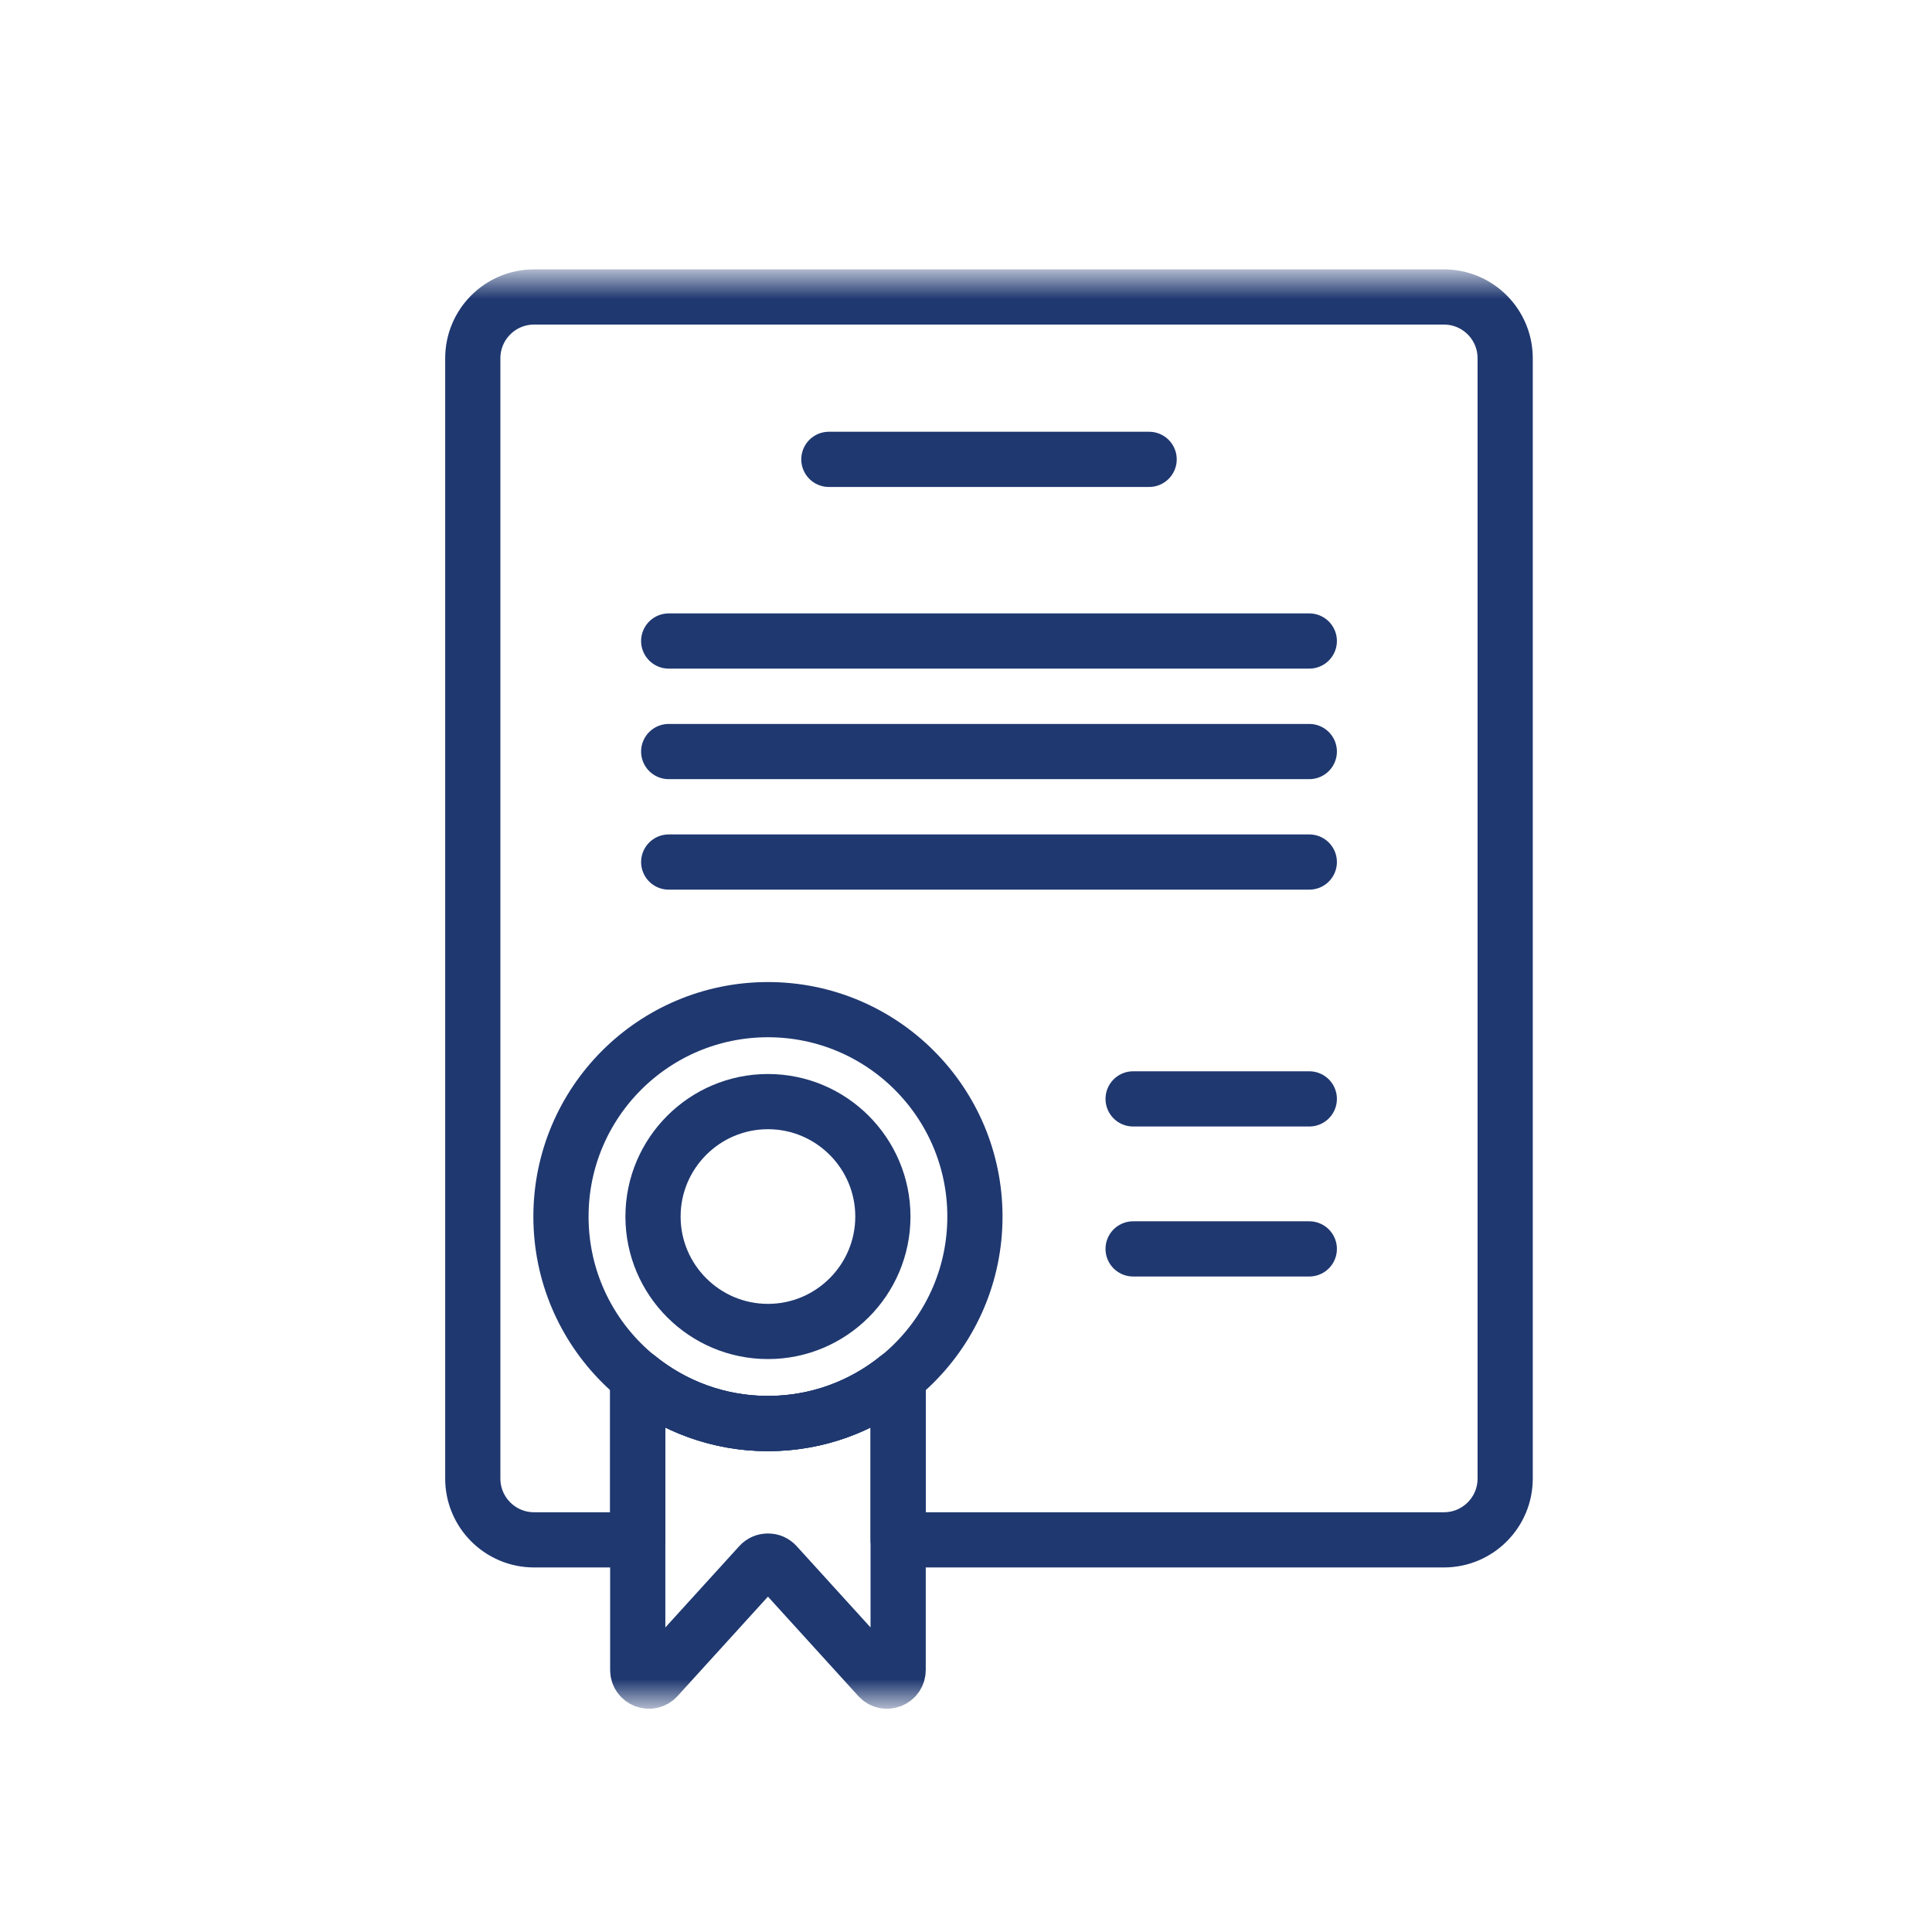<svg width="42" height="42" viewBox="0 0 42 42" fill="none" xmlns="http://www.w3.org/2000/svg">
<mask id="mask0_19_7435" style="mask-type:luminance" maskUnits="userSpaceOnUse" x="6" y="6" width="31" height="31">
<path d="M36.4 36.4V6.6H6.6V36.4H36.4Z" fill="white" stroke="white" stroke-width="1.2"/>
</mask>
<g mask="url(#mask0_19_7435)">
<path d="M21.194 26.448C21.194 28.933 19.179 30.947 16.695 30.947C14.21 30.947 12.195 28.933 12.195 26.448C12.195 23.963 14.21 21.949 16.695 21.949C19.179 21.949 21.194 23.963 21.194 26.448Z" stroke="#1F3870" stroke-width="1.2" stroke-miterlimit="10" stroke-linecap="round" stroke-linejoin="round"/>
<path d="M16.695 28.945C15.317 28.945 14.196 27.825 14.196 26.447C14.196 25.069 15.317 23.948 16.695 23.948C18.072 23.948 19.193 25.069 19.193 26.447C19.193 27.825 18.072 28.945 16.695 28.945Z" stroke="#1F3870" stroke-width="1.2" stroke-miterlimit="10" stroke-linecap="round" stroke-linejoin="round"/>
<path d="M18.019 9.986H24.981" stroke="#1F3870" stroke-width="1.2" stroke-miterlimit="10" stroke-linecap="round" stroke-linejoin="round"/>
<path d="M14.537 13.935H28.463" stroke="#1F3870" stroke-width="1.2" stroke-miterlimit="10" stroke-linecap="round" stroke-linejoin="round"/>
<path d="M14.537 16.338H28.463" stroke="#1F3870" stroke-width="1.2" stroke-miterlimit="10" stroke-linecap="round" stroke-linejoin="round"/>
<path d="M14.537 18.74H28.463" stroke="#1F3870" stroke-width="1.2" stroke-miterlimit="10" stroke-linecap="round" stroke-linejoin="round"/>
<path d="M24.633 23.889H28.463" stroke="#1F3870" stroke-width="1.2" stroke-miterlimit="10" stroke-linecap="round" stroke-linejoin="round"/>
<path d="M24.633 27.15H28.463" stroke="#1F3870" stroke-width="1.2" stroke-miterlimit="10" stroke-linecap="round" stroke-linejoin="round"/>
<path d="M16.694 30.946C15.622 30.946 14.637 30.57 13.864 29.944V36.304C13.864 36.526 14.137 36.631 14.286 36.467L16.515 34.015C16.611 33.909 16.778 33.909 16.874 34.015L19.103 36.467C19.252 36.631 19.525 36.526 19.525 36.304V29.944C18.752 30.57 17.767 30.946 16.694 30.946Z" stroke="#1F3870" stroke-width="1.2" stroke-miterlimit="10" stroke-linecap="round" stroke-linejoin="round"/>
<path d="M31.39 6.456H11.61C10.875 6.456 10.278 7.052 10.278 7.788V32.143C10.278 32.878 10.875 33.475 11.61 33.475H13.864V29.944C14.637 30.571 15.621 30.947 16.694 30.947C17.767 30.947 18.752 30.571 19.525 29.944V33.475H31.39C32.125 33.475 32.721 32.878 32.721 32.143V7.788C32.721 7.052 32.125 6.456 31.39 6.456Z" stroke="#1F3870" stroke-width="1.2" stroke-miterlimit="10" stroke-linecap="round" stroke-linejoin="round"/>
</g>
</svg>
